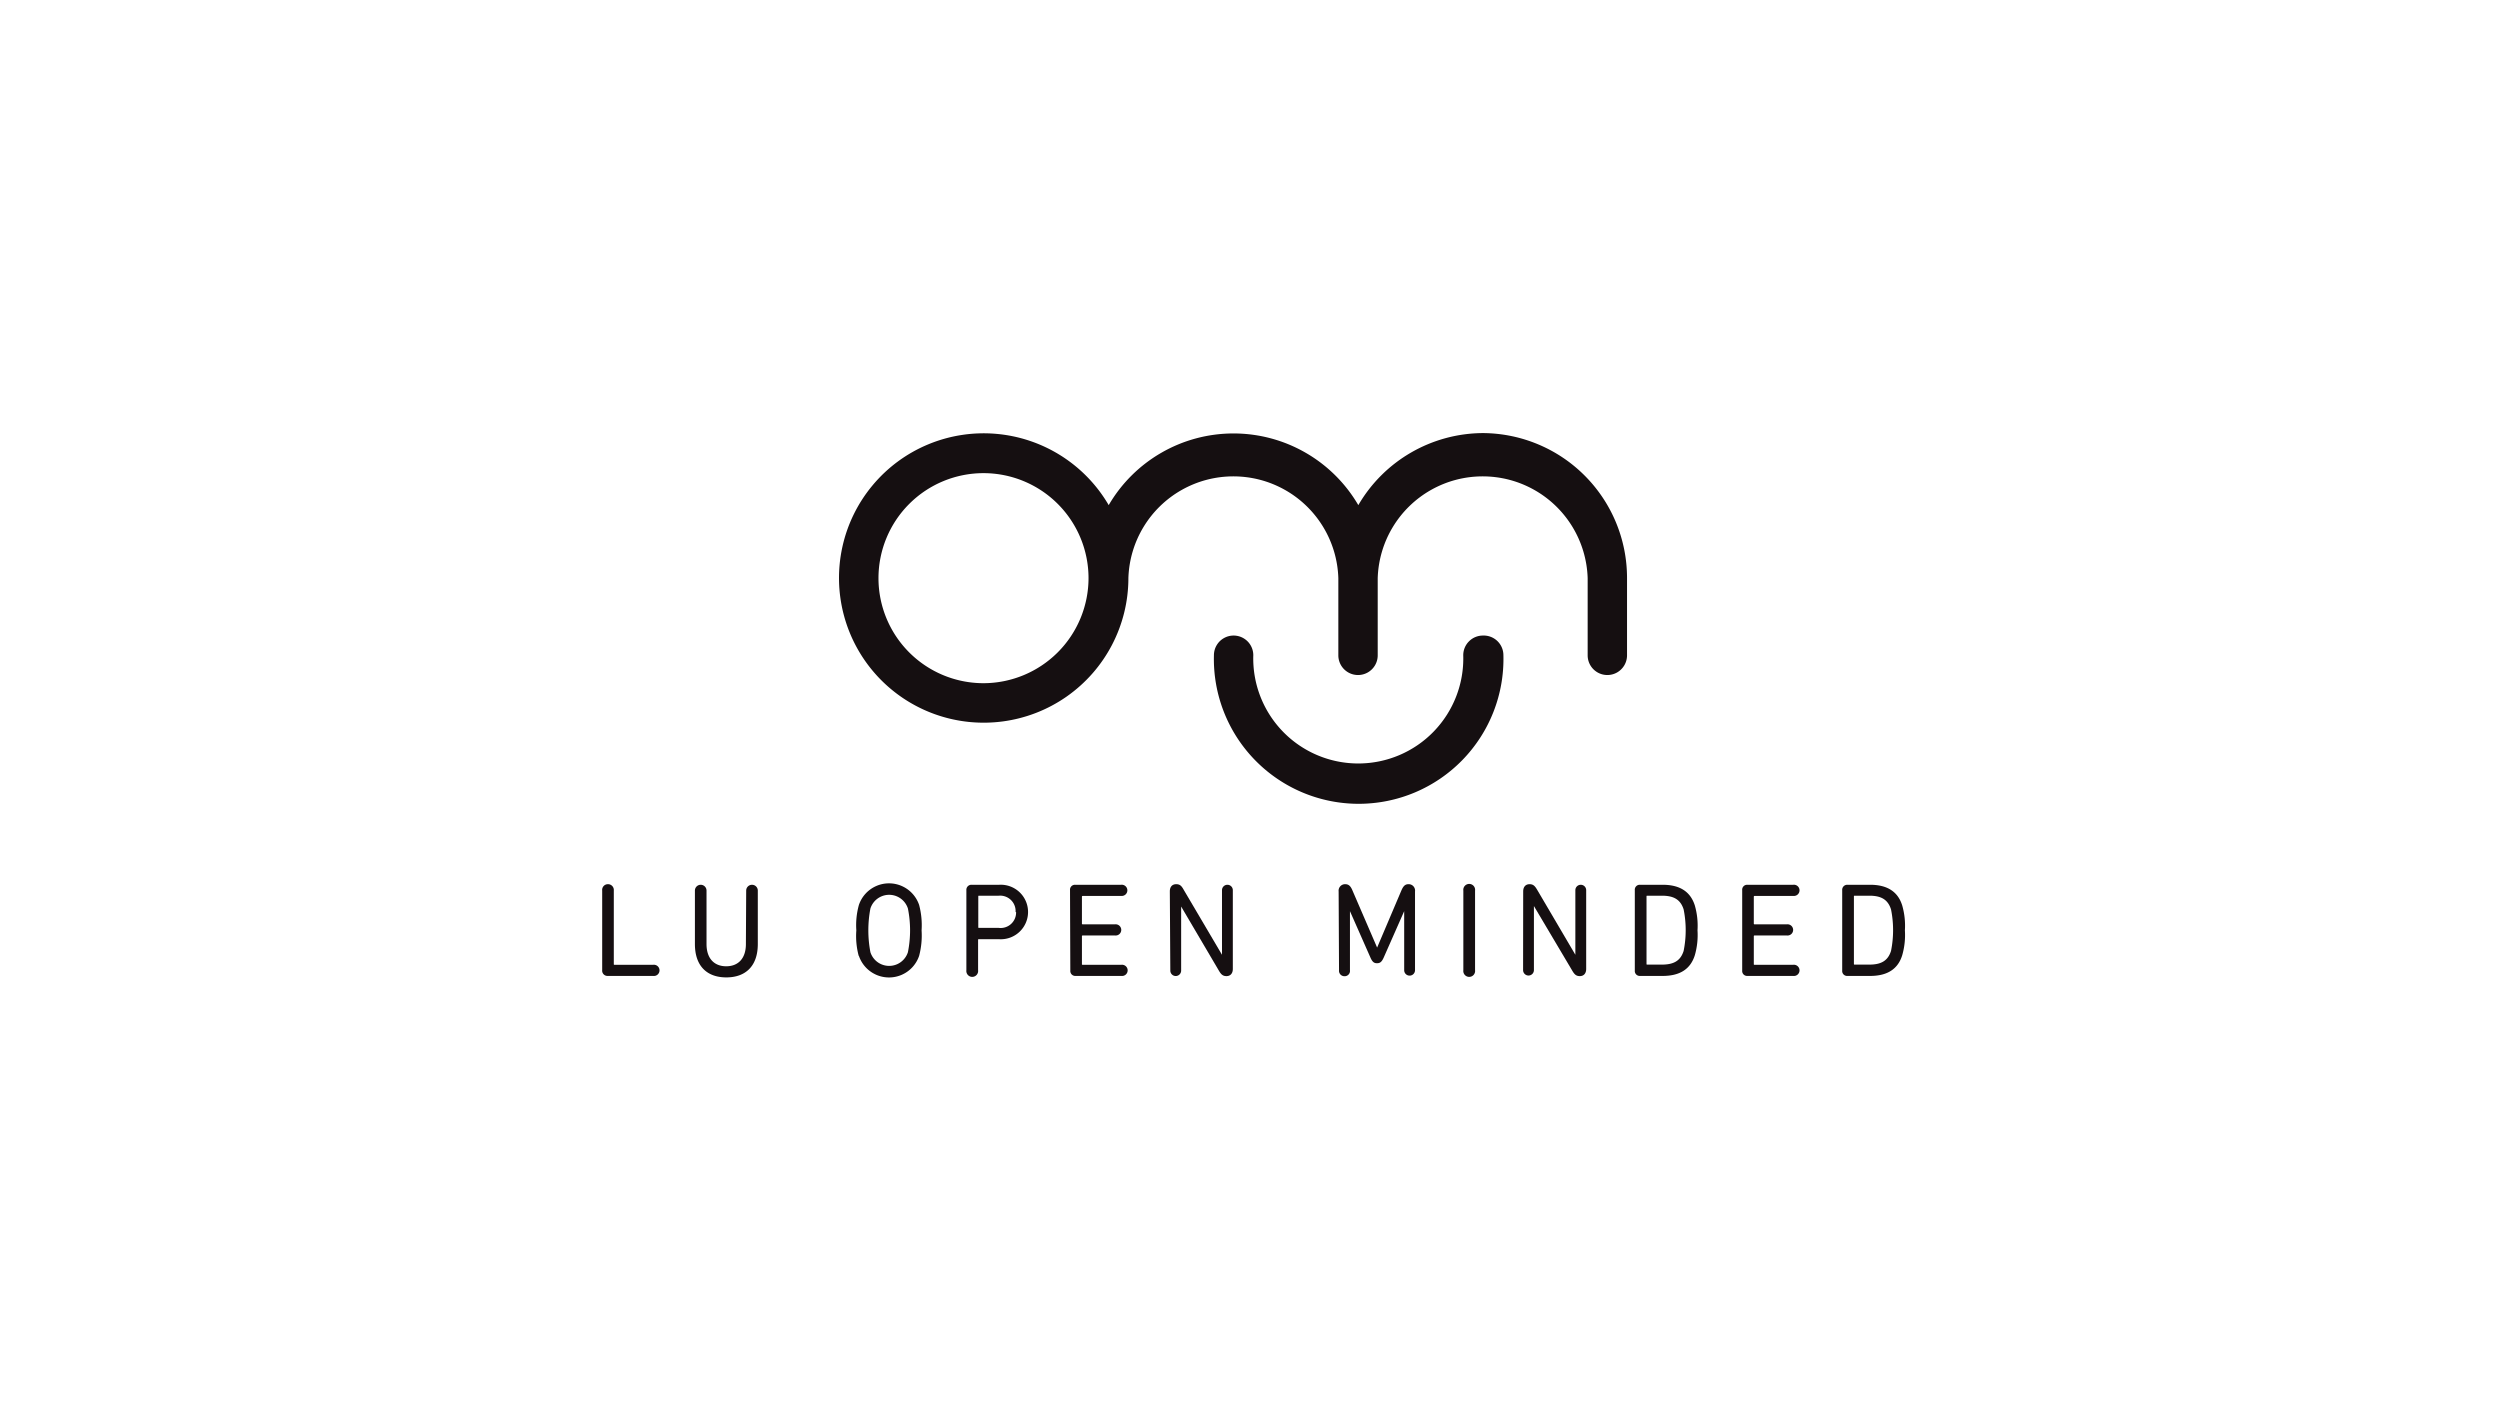 <svg id="Layer_1" data-name="Layer 1" xmlns="http://www.w3.org/2000/svg" viewBox="0 0 253.99 144.87"><defs><style>.cls-1{fill:#150f11;}</style></defs><title>open</title><path class="cls-1" d="M150.66,44A14.73,14.73,0,0,0,138,51.32a14.68,14.68,0,0,0-25.36,0,14.7,14.7,0,1,0,2,7.42,10.67,10.67,0,0,1,21.33,0v7.84a2,2,0,1,0,4,0V58.74a10.67,10.67,0,0,1,21.33,0v7.84a2,2,0,1,0,4,0V58.74A14.72,14.72,0,0,0,150.66,44ZM99.92,69.41a10.67,10.67,0,1,1,10.67-10.67A10.69,10.69,0,0,1,99.92,69.41Z"/><path class="cls-1" d="M150.66,64.57a2,2,0,0,0-2,2,10.67,10.67,0,1,1-21.33,0,2,2,0,0,0-4,0,14.71,14.71,0,1,0,29.41,0A2,2,0,0,0,150.66,64.57Z"/><path class="cls-1" d="M61.18,90.48a.58.58,0,0,1,.58-.65.59.59,0,0,1,.6.65v7.46c0,.06,0,.08.08.08h3.92a.57.57,0,1,1,0,1.13H61.75a.54.54,0,0,1-.57-.6Z"/><path class="cls-1" d="M75.81,90.48a.59.59,0,1,1,1.18,0v5.43c0,2.26-1.26,3.39-3.2,3.39s-3.19-1.13-3.19-3.39V90.48a.59.59,0,1,1,1.18,0v5.43c0,1.5.81,2.26,2,2.26s2-.76,2-2.26Z"/><path class="cls-1" d="M87.24,97.11A7.76,7.76,0,0,1,87,94.52a7.65,7.65,0,0,1,.26-2.58,3.23,3.23,0,0,1,6.12,0,8,8,0,0,1,.25,2.58,8.1,8.1,0,0,1-.25,2.59,3.23,3.23,0,0,1-6.12,0Zm5-.37a11.31,11.31,0,0,0,0-4.44,2,2,0,0,0-3.81,0,11.84,11.84,0,0,0,0,4.44,2,2,0,0,0,3.81,0Z"/><path class="cls-1" d="M98.18,90.44a.51.51,0,0,1,.54-.55h2.79a2.77,2.77,0,1,1,0,5.53H99.45c-.06,0-.08,0-.08.08v3.07a.6.6,0,1,1-1.19,0Zm5,2.22A1.57,1.57,0,0,0,101.47,91h-2c-.06,0-.08,0-.08.09v3.1c0,.06,0,.08.08.08h2A1.57,1.57,0,0,0,103.23,92.66Z"/><path class="cls-1" d="M108.71,90.44a.5.5,0,0,1,.53-.55h4.65a.57.57,0,1,1,0,1.13H110s-.08,0-.08.09v2.72a.07.07,0,0,0,.08.08h3.27a.57.57,0,1,1,0,1.13H110a.07.07,0,0,0-.08.08v2.82c0,.06,0,.08.08.08h3.92a.57.57,0,1,1,0,1.13h-4.65a.5.5,0,0,1-.53-.54Z"/><path class="cls-1" d="M118.85,90.56c0-.45.23-.73.65-.73s.57.23.79.62L124.15,97h0V90.44a.55.55,0,1,1,1.1,0v8c0,.45-.24.73-.65.73s-.58-.23-.81-.63L120,92.1h0v6.51a.55.55,0,1,1-1.1,0Z"/><path class="cls-1" d="M136,90.57a.66.66,0,0,1,.67-.74c.36,0,.56.21.74.65l2.5,5.79h0l2.46-5.79c.19-.44.37-.65.73-.65a.65.65,0,0,1,.66.74v8a.55.55,0,1,1-1.1,0v-6h0l-2.07,4.69c-.21.48-.39.6-.69.6s-.47-.12-.68-.6l-2.07-4.69h0v6a.54.54,0,0,1-.55.61.55.55,0,0,1-.56-.61Z"/><path class="cls-1" d="M148.67,90.48a.6.6,0,1,1,1.19,0v8.09a.6.6,0,1,1-1.19,0Z"/><path class="cls-1" d="M154.75,90.56c0-.45.24-.73.65-.73s.57.23.8.62L160.05,97h0V90.44a.55.55,0,1,1,1.1,0v8c0,.45-.24.73-.65.73s-.58-.23-.81-.63l-3.85-6.49h0v6.51a.55.55,0,1,1-1.1,0Z"/><path class="cls-1" d="M166.09,90.44a.5.5,0,0,1,.53-.55h2.3c1.76,0,2.83.71,3.27,2.11a7.46,7.46,0,0,1,.27,2.52,7.42,7.42,0,0,1-.27,2.52c-.44,1.41-1.51,2.11-3.27,2.11h-2.3a.5.5,0,0,1-.53-.54ZM167.36,98h1.48c1.2,0,1.89-.38,2.21-1.39a10.71,10.71,0,0,0,0-4.22c-.32-1-1-1.39-2.21-1.39h-1.48c-.06,0-.08,0-.08.09v6.83C167.28,98,167.3,98,167.36,98Z"/><path class="cls-1" d="M177,90.44a.5.5,0,0,1,.53-.55h4.65a.57.57,0,1,1,0,1.13h-3.92s-.08,0-.08.09v2.72a.07.07,0,0,0,.08.08h3.27a.57.57,0,1,1,0,1.13h-3.27a.07.07,0,0,0-.08.08v2.82c0,.06,0,.08.08.08h3.92a.57.57,0,1,1,0,1.13h-4.65a.5.5,0,0,1-.53-.54Z"/><path class="cls-1" d="M187.16,90.44a.51.51,0,0,1,.54-.55H190c1.75,0,2.83.71,3.26,2.11a7.46,7.46,0,0,1,.27,2.52,7.42,7.42,0,0,1-.27,2.52c-.43,1.41-1.51,2.11-3.26,2.11h-2.3a.5.5,0,0,1-.54-.54ZM188.43,98h1.49c1.19,0,1.88-.38,2.2-1.39a10.71,10.71,0,0,0,0-4.22c-.32-1-1-1.39-2.2-1.39h-1.49c-.06,0-.08,0-.08.09v6.83C188.35,98,188.37,98,188.43,98Z"/></svg>